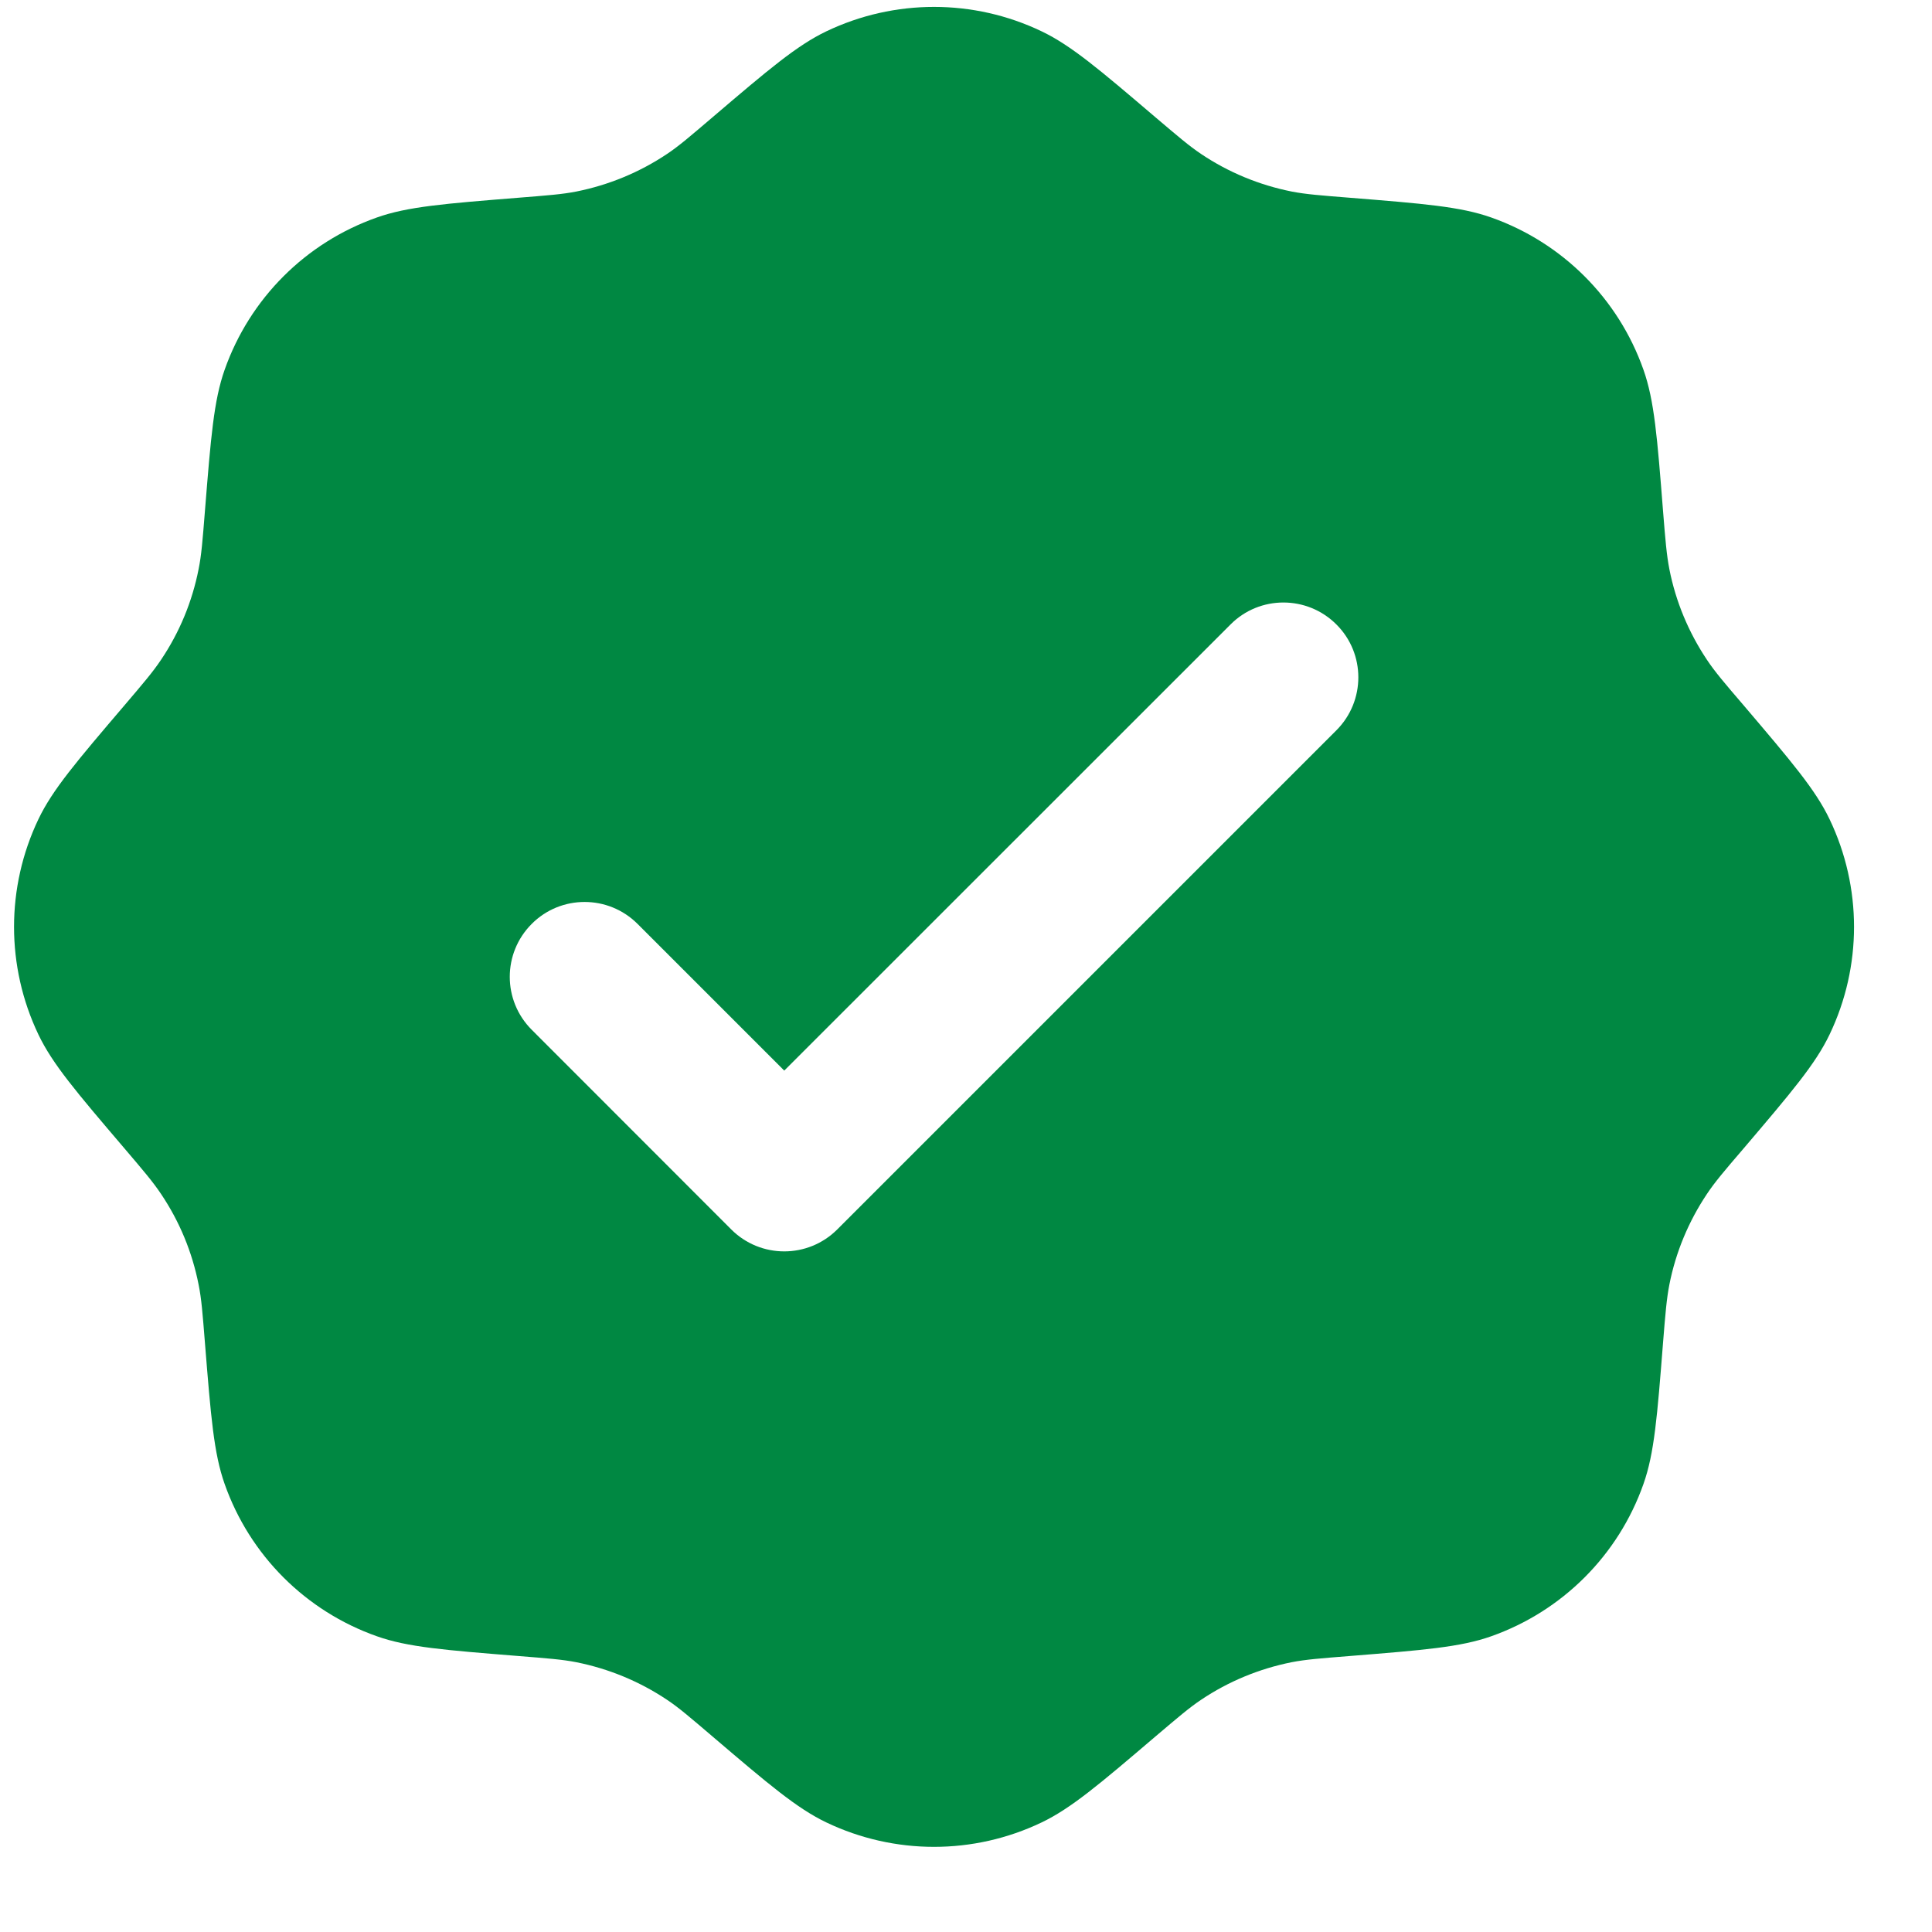 <svg width="14" height="14" viewBox="0 0 14 14" fill="none" xmlns="http://www.w3.org/2000/svg">
<path fill-rule="evenodd" clip-rule="evenodd" d="M5.163 0.85C5.001 0.988 4.92 1.058 4.833 1.116C4.634 1.249 4.411 1.341 4.176 1.388C4.074 1.408 3.968 1.416 3.755 1.433C3.221 1.476 2.954 1.497 2.731 1.576C2.215 1.758 1.81 2.163 1.628 2.679C1.549 2.902 1.528 3.169 1.485 3.703C1.468 3.916 1.46 4.022 1.439 4.125C1.393 4.359 1.301 4.582 1.167 4.781C1.109 4.868 1.04 4.949 0.902 5.111C0.554 5.519 0.38 5.723 0.278 5.937C0.043 6.43 0.043 7.003 0.278 7.496C0.38 7.71 0.554 7.914 0.902 8.322C1.04 8.484 1.109 8.565 1.167 8.652C1.301 8.851 1.393 9.074 1.439 9.308C1.46 9.411 1.468 9.517 1.485 9.73C1.528 10.264 1.549 10.531 1.628 10.754C1.81 11.27 2.215 11.675 2.731 11.857C2.954 11.936 3.221 11.957 3.755 12C3.968 12.017 4.074 12.025 4.176 12.045C4.411 12.092 4.634 12.184 4.833 12.317C4.92 12.375 5.001 12.445 5.163 12.583C5.571 12.931 5.775 13.104 5.988 13.206C6.482 13.442 7.055 13.442 7.548 13.206C7.761 13.104 7.965 12.931 8.373 12.583C8.536 12.445 8.617 12.375 8.704 12.317C8.902 12.184 9.125 12.092 9.36 12.045C9.463 12.025 9.569 12.017 9.782 12C10.316 11.957 10.583 11.936 10.806 11.857C11.321 11.675 11.727 11.27 11.909 10.754C11.988 10.531 12.009 10.264 12.051 9.73C12.068 9.517 12.077 9.411 12.097 9.308C12.143 9.074 12.236 8.851 12.369 8.652C12.427 8.565 12.496 8.484 12.635 8.322C12.982 7.914 13.156 7.71 13.258 7.496C13.494 7.003 13.494 6.43 13.258 5.937C13.156 5.723 12.982 5.519 12.635 5.111C12.496 4.949 12.427 4.868 12.369 4.781C12.236 4.582 12.143 4.359 12.097 4.125C12.077 4.022 12.068 3.916 12.051 3.703C12.009 3.169 11.988 2.902 11.909 2.679C11.727 2.163 11.321 1.758 10.806 1.576C10.583 1.497 10.316 1.476 9.782 1.433C9.569 1.416 9.463 1.408 9.36 1.388C9.125 1.341 8.902 1.249 8.704 1.116C8.617 1.058 8.536 0.988 8.373 0.85C7.965 0.502 7.761 0.329 7.548 0.227C7.055 -0.009 6.482 -0.009 5.988 0.227C5.775 0.329 5.571 0.502 5.163 0.85ZM9.684 5.292C9.896 5.08 9.896 4.736 9.684 4.525C9.472 4.313 9.128 4.313 8.917 4.525L5.683 7.758L4.62 6.695C4.408 6.483 4.064 6.483 3.853 6.695C3.641 6.907 3.641 7.25 3.853 7.462L5.299 8.909C5.511 9.121 5.855 9.121 6.067 8.909L9.684 5.292Z" fill="#008842"/>
</svg>
